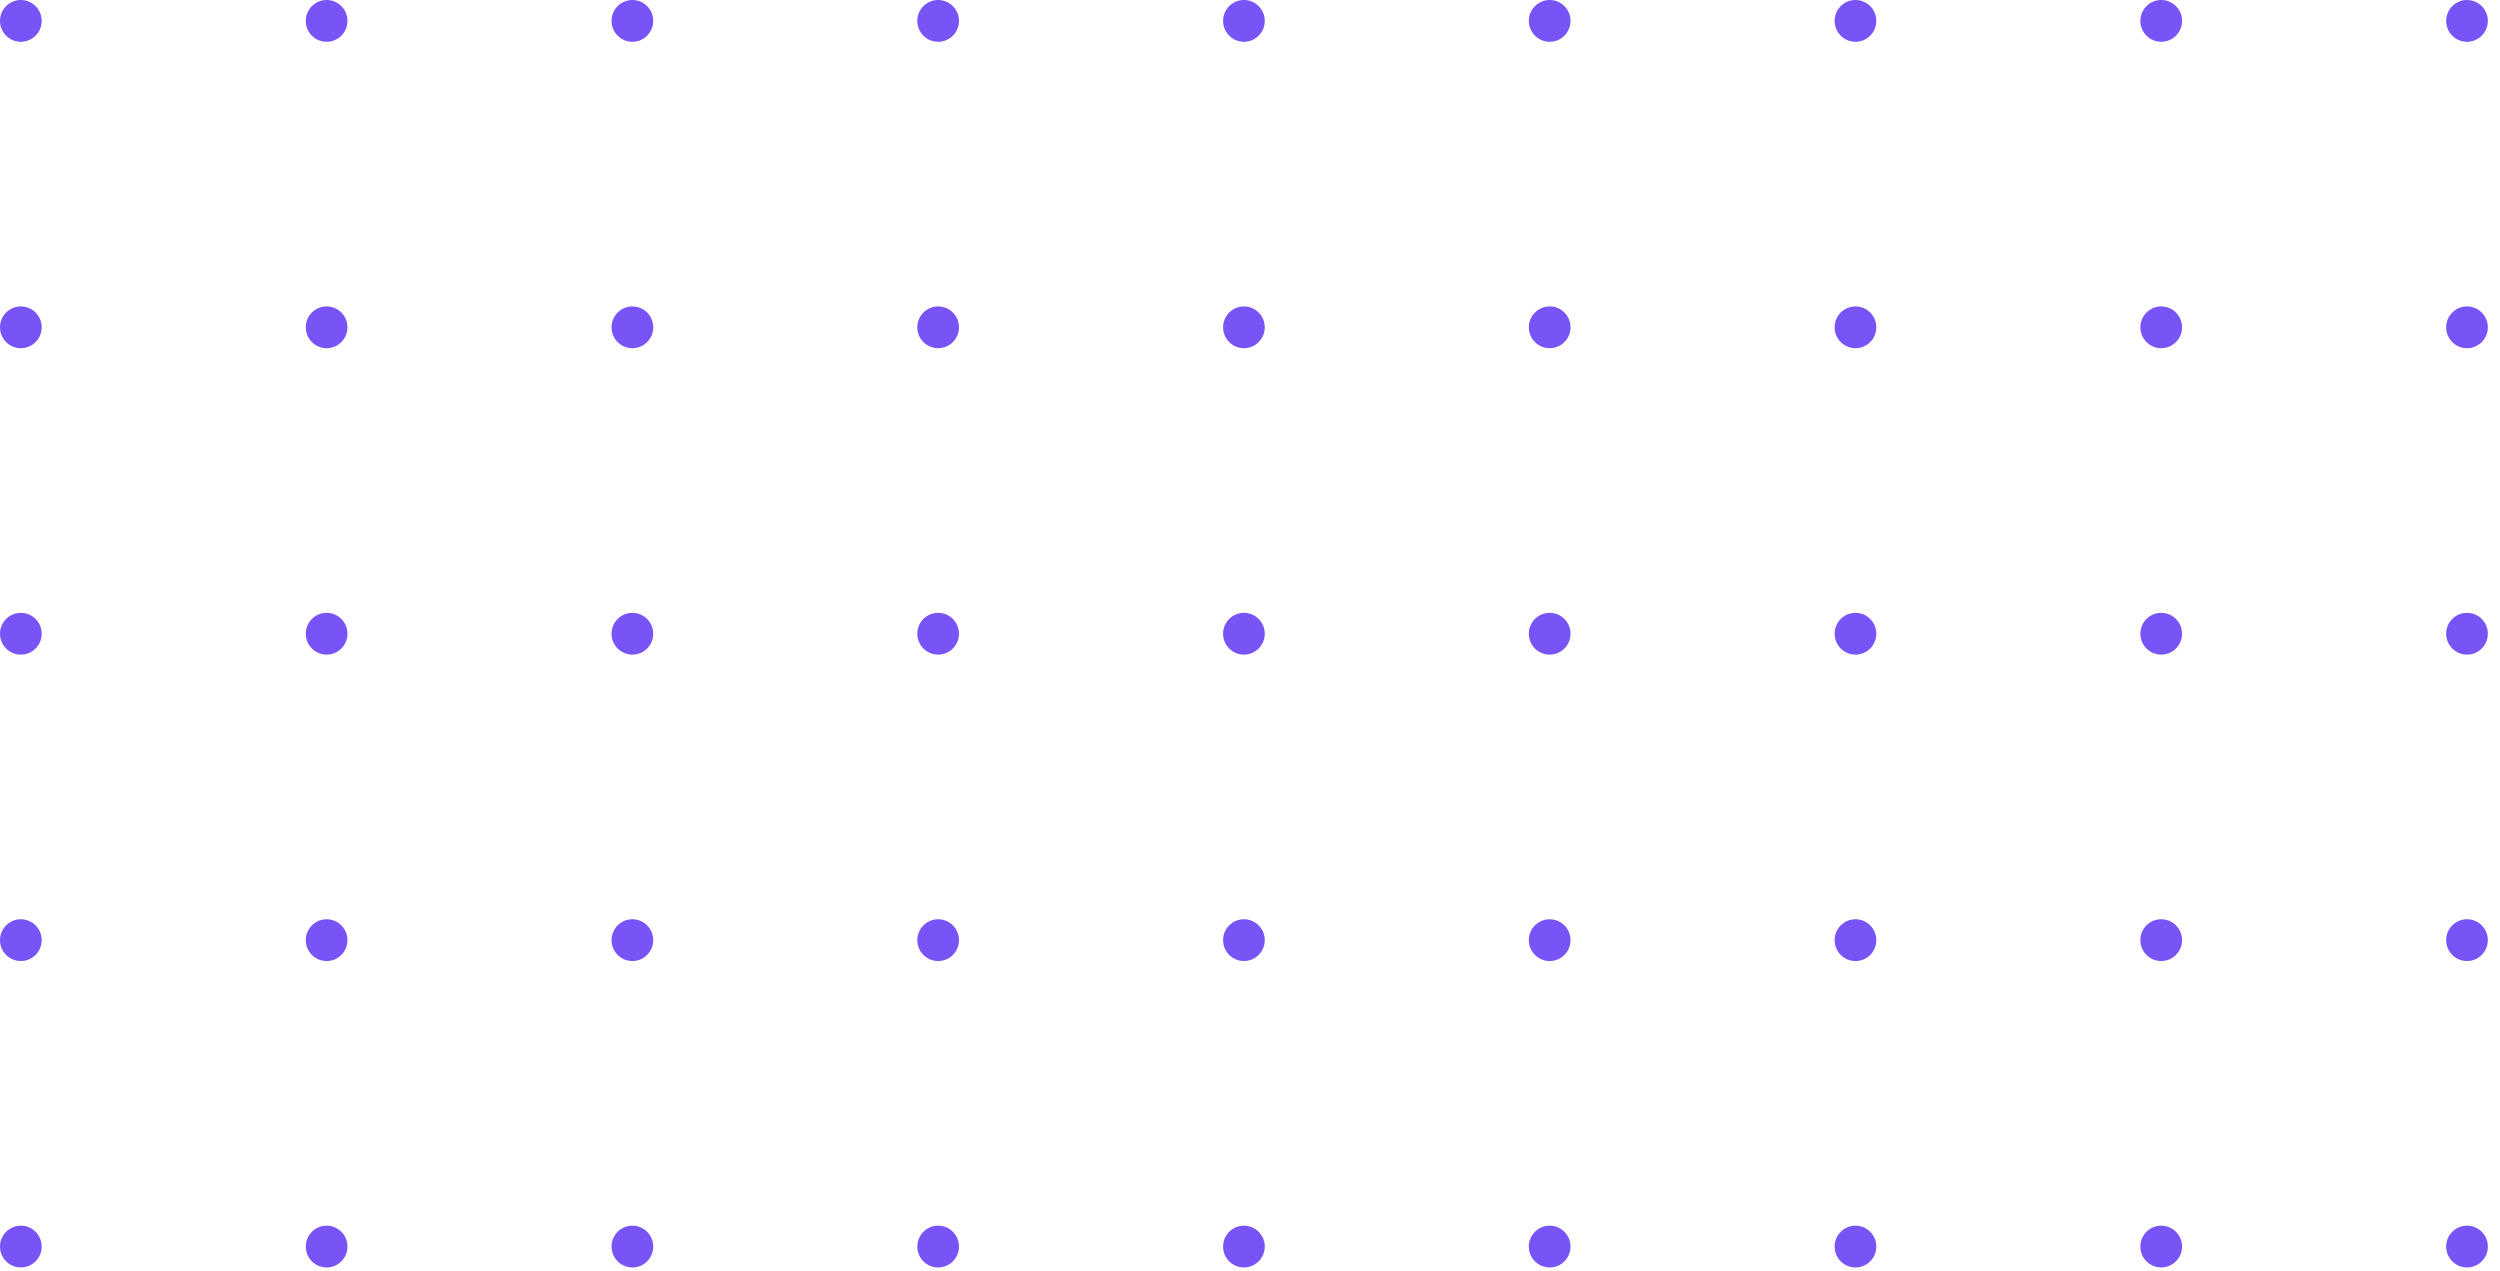 <svg width="181" height="92" viewBox="0 0 181 92" fill="none" xmlns="http://www.w3.org/2000/svg">
<ellipse cx="1.509" cy="90.251" rx="1.513" ry="1.509" transform="rotate(-90 1.509 90.251)" fill="#7854F7"/>
<ellipse cx="1.509" cy="68.067" rx="1.513" ry="1.509" transform="rotate(-90 1.509 68.067)" fill="#7854F7"/>
<ellipse cx="1.509" cy="45.882" rx="1.513" ry="1.509" transform="rotate(-90 1.509 45.882)" fill="#7854F7"/>
<ellipse cx="1.509" cy="23.697" rx="1.513" ry="1.509" transform="rotate(-90 1.509 23.697)" fill="#7854F7"/>
<ellipse cx="1.509" cy="1.513" rx="1.513" ry="1.509" transform="rotate(-90 1.509 1.513)" fill="#7854F7"/>
<ellipse cx="23.647" cy="90.251" rx="1.513" ry="1.509" transform="rotate(-90 23.647 90.251)" fill="#7854F7"/>
<ellipse cx="23.647" cy="68.067" rx="1.513" ry="1.509" transform="rotate(-90 23.647 68.067)" fill="#7854F7"/>
<ellipse cx="23.647" cy="45.882" rx="1.513" ry="1.509" transform="rotate(-90 23.647 45.882)" fill="#7854F7"/>
<ellipse cx="23.647" cy="23.697" rx="1.513" ry="1.509" transform="rotate(-90 23.647 23.697)" fill="#7854F7"/>
<ellipse cx="23.647" cy="1.513" rx="1.513" ry="1.509" transform="rotate(-90 23.647 1.513)" fill="#7854F7"/>
<ellipse cx="45.785" cy="90.251" rx="1.513" ry="1.509" transform="rotate(-90 45.785 90.251)" fill="#7854F7"/>
<ellipse cx="45.785" cy="68.066" rx="1.513" ry="1.509" transform="rotate(-90 45.785 68.066)" fill="#7854F7"/>
<ellipse cx="45.785" cy="45.882" rx="1.513" ry="1.509" transform="rotate(-90 45.785 45.882)" fill="#7854F7"/>
<ellipse cx="45.785" cy="23.697" rx="1.513" ry="1.509" transform="rotate(-90 45.785 23.697)" fill="#7854F7"/>
<ellipse cx="45.785" cy="1.513" rx="1.513" ry="1.509" transform="rotate(-90 45.785 1.513)" fill="#7854F7"/>
<ellipse cx="67.922" cy="90.251" rx="1.513" ry="1.509" transform="rotate(-90 67.922 90.251)" fill="#7854F7"/>
<ellipse cx="67.922" cy="68.067" rx="1.513" ry="1.509" transform="rotate(-90 67.922 68.067)" fill="#7854F7"/>
<ellipse cx="67.922" cy="45.882" rx="1.513" ry="1.509" transform="rotate(-90 67.922 45.882)" fill="#7854F7"/>
<ellipse cx="67.922" cy="23.697" rx="1.513" ry="1.509" transform="rotate(-90 67.922 23.697)" fill="#7854F7"/>
<ellipse cx="67.922" cy="1.513" rx="1.513" ry="1.509" transform="rotate(-90 67.922 1.513)" fill="#7854F7"/>
<ellipse cx="90.06" cy="90.251" rx="1.513" ry="1.509" transform="rotate(-90 90.06 90.251)" fill="#7854F7"/>
<ellipse cx="90.06" cy="68.066" rx="1.513" ry="1.509" transform="rotate(-90 90.06 68.066)" fill="#7854F7"/>
<ellipse cx="90.06" cy="45.882" rx="1.513" ry="1.509" transform="rotate(-90 90.06 45.882)" fill="#7854F7"/>
<ellipse cx="90.06" cy="23.697" rx="1.513" ry="1.509" transform="rotate(-90 90.06 23.697)" fill="#7854F7"/>
<ellipse cx="90.06" cy="1.513" rx="1.513" ry="1.509" transform="rotate(-90 90.06 1.513)" fill="#7854F7"/>
<ellipse cx="112.197" cy="90.251" rx="1.513" ry="1.509" transform="rotate(-90 112.197 90.251)" fill="#7854F7"/>
<ellipse cx="112.197" cy="68.067" rx="1.513" ry="1.509" transform="rotate(-90 112.197 68.067)" fill="#7854F7"/>
<ellipse cx="112.197" cy="45.882" rx="1.513" ry="1.509" transform="rotate(-90 112.197 45.882)" fill="#7854F7"/>
<ellipse cx="112.197" cy="23.697" rx="1.513" ry="1.509" transform="rotate(-90 112.197 23.697)" fill="#7854F7"/>
<ellipse cx="112.197" cy="1.513" rx="1.513" ry="1.509" transform="rotate(-90 112.197 1.513)" fill="#7854F7"/>
<ellipse cx="134.336" cy="90.251" rx="1.513" ry="1.509" transform="rotate(-90 134.336 90.251)" fill="#7854F7"/>
<ellipse cx="134.336" cy="68.067" rx="1.513" ry="1.509" transform="rotate(-90 134.336 68.067)" fill="#7854F7"/>
<ellipse cx="134.336" cy="45.882" rx="1.513" ry="1.509" transform="rotate(-90 134.336 45.882)" fill="#7854F7"/>
<ellipse cx="134.336" cy="23.697" rx="1.513" ry="1.509" transform="rotate(-90 134.336 23.697)" fill="#7854F7"/>
<ellipse cx="134.336" cy="1.513" rx="1.513" ry="1.509" transform="rotate(-90 134.336 1.513)" fill="#7854F7"/>
<ellipse cx="156.472" cy="90.251" rx="1.513" ry="1.509" transform="rotate(-90 156.472 90.251)" fill="#7854F7"/>
<ellipse cx="156.472" cy="68.066" rx="1.513" ry="1.509" transform="rotate(-90 156.472 68.066)" fill="#7854F7"/>
<ellipse cx="156.472" cy="45.882" rx="1.513" ry="1.509" transform="rotate(-90 156.472 45.882)" fill="#7854F7"/>
<ellipse cx="156.472" cy="23.697" rx="1.513" ry="1.509" transform="rotate(-90 156.472 23.697)" fill="#7854F7"/>
<ellipse cx="156.472" cy="1.513" rx="1.513" ry="1.509" transform="rotate(-90 156.472 1.513)" fill="#7854F7"/>
<ellipse cx="178.611" cy="90.251" rx="1.513" ry="1.509" transform="rotate(-90 178.611 90.251)" fill="#7854F7"/>
<ellipse cx="178.61" cy="68.066" rx="1.513" ry="1.509" transform="rotate(-90 178.61 68.066)" fill="#7854F7"/>
<ellipse cx="178.611" cy="45.882" rx="1.513" ry="1.509" transform="rotate(-90 178.611 45.882)" fill="#7854F7"/>
<ellipse cx="178.611" cy="23.697" rx="1.513" ry="1.509" transform="rotate(-90 178.611 23.697)" fill="#7854F7"/>
<ellipse cx="178.611" cy="1.513" rx="1.513" ry="1.509" transform="rotate(-90 178.611 1.513)" fill="#7854F7"/>
</svg>
